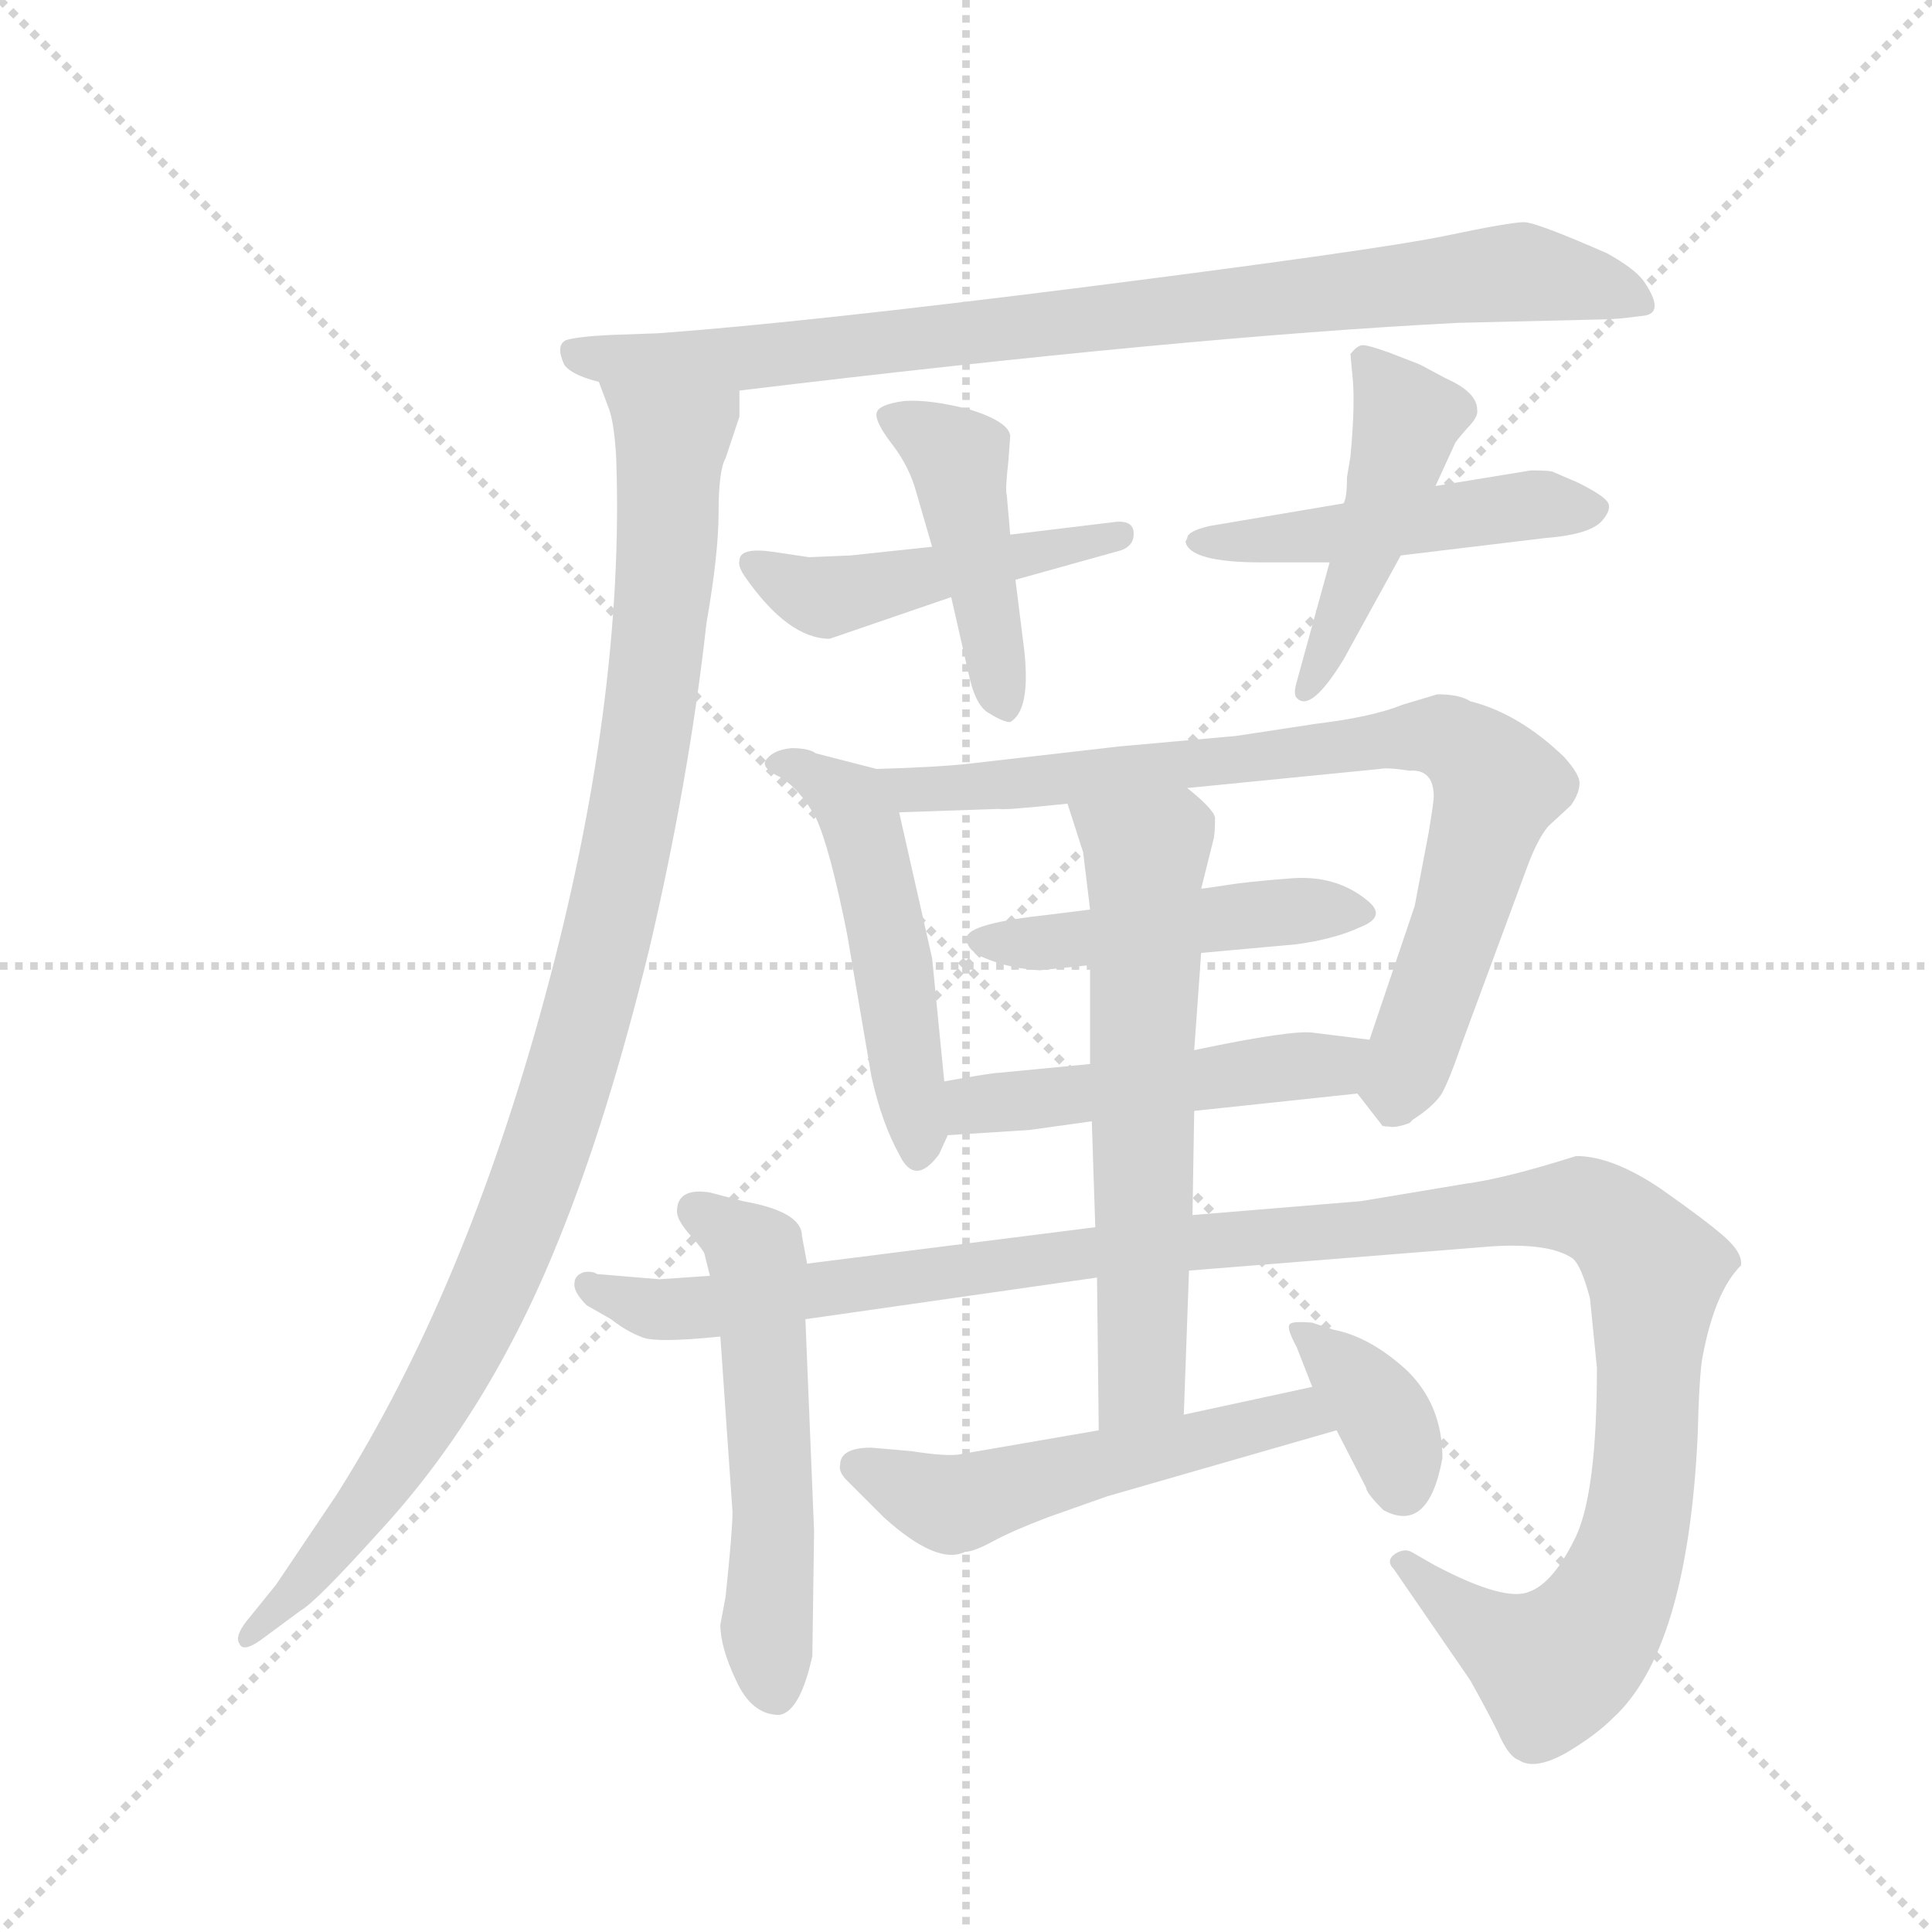 <svg version="1.1" viewBox="0 0 1024 1024" xmlns="http://www.w3.org/2000/svg">
  <g stroke="lightgray" stroke-dasharray="1,1" stroke-width="1" transform="scale(4, 4)">
    <line x1="0" y1="0" x2="256" y2="256"></line>
    <line x1="256" y1="0" x2="0" y2="256"></line>
    <line x1="128" y1="0" x2="128" y2="256"></line>
    <line x1="0" y1="128" x2="256" y2="128"></line>
  </g>
  <g transform="scale(0.92, -0.92) translate(60, -850)">
    <style type="text/css">
      
        @keyframes keyframes0 {
          from {
            stroke: blue;
            stroke-dashoffset: 873;
            stroke-width: 128;
          }
          74% {
            animation-timing-function: step-end;
            stroke: blue;
            stroke-dashoffset: 0;
            stroke-width: 128;
          }
          to {
            stroke: black;
            stroke-width: 1024;
          }
        }
        #make-me-a-hanzi-animation-0 {
          animation: keyframes0 0.96s both;
          animation-delay: 0s;
          animation-timing-function: linear;
        }
      
        @keyframes keyframes1 {
          from {
            stroke: blue;
            stroke-dashoffset: 1050;
            stroke-width: 128;
          }
          77% {
            animation-timing-function: step-end;
            stroke: blue;
            stroke-dashoffset: 0;
            stroke-width: 128;
          }
          to {
            stroke: black;
            stroke-width: 1024;
          }
        }
        #make-me-a-hanzi-animation-1 {
          animation: keyframes1 1.104s both;
          animation-delay: 0.96s;
          animation-timing-function: linear;
        }
      
        @keyframes keyframes2 {
          from {
            stroke: blue;
            stroke-dashoffset: 475;
            stroke-width: 128;
          }
          61% {
            animation-timing-function: step-end;
            stroke: blue;
            stroke-dashoffset: 0;
            stroke-width: 128;
          }
          to {
            stroke: black;
            stroke-width: 1024;
          }
        }
        #make-me-a-hanzi-animation-2 {
          animation: keyframes2 0.637s both;
          animation-delay: 2.065s;
          animation-timing-function: linear;
        }
      
        @keyframes keyframes3 {
          from {
            stroke: blue;
            stroke-dashoffset: 449;
            stroke-width: 128;
          }
          59% {
            animation-timing-function: step-end;
            stroke: blue;
            stroke-dashoffset: 0;
            stroke-width: 128;
          }
          to {
            stroke: black;
            stroke-width: 1024;
          }
        }
        #make-me-a-hanzi-animation-3 {
          animation: keyframes3 0.615s both;
          animation-delay: 2.701s;
          animation-timing-function: linear;
        }
      
        @keyframes keyframes4 {
          from {
            stroke: blue;
            stroke-dashoffset: 488;
            stroke-width: 128;
          }
          61% {
            animation-timing-function: step-end;
            stroke: blue;
            stroke-dashoffset: 0;
            stroke-width: 128;
          }
          to {
            stroke: black;
            stroke-width: 1024;
          }
        }
        #make-me-a-hanzi-animation-4 {
          animation: keyframes4 0.647s both;
          animation-delay: 3.317s;
          animation-timing-function: linear;
        }
      
        @keyframes keyframes5 {
          from {
            stroke: blue;
            stroke-dashoffset: 464;
            stroke-width: 128;
          }
          60% {
            animation-timing-function: step-end;
            stroke: blue;
            stroke-dashoffset: 0;
            stroke-width: 128;
          }
          to {
            stroke: black;
            stroke-width: 1024;
          }
        }
        #make-me-a-hanzi-animation-5 {
          animation: keyframes5 0.628s both;
          animation-delay: 3.964s;
          animation-timing-function: linear;
        }
      
        @keyframes keyframes6 {
          from {
            stroke: blue;
            stroke-dashoffset: 507;
            stroke-width: 128;
          }
          62% {
            animation-timing-function: step-end;
            stroke: blue;
            stroke-dashoffset: 0;
            stroke-width: 128;
          }
          to {
            stroke: black;
            stroke-width: 1024;
          }
        }
        #make-me-a-hanzi-animation-6 {
          animation: keyframes6 0.663s both;
          animation-delay: 4.592s;
          animation-timing-function: linear;
        }
      
        @keyframes keyframes7 {
          from {
            stroke: blue;
            stroke-dashoffset: 816;
            stroke-width: 128;
          }
          73% {
            animation-timing-function: step-end;
            stroke: blue;
            stroke-dashoffset: 0;
            stroke-width: 128;
          }
          to {
            stroke: black;
            stroke-width: 1024;
          }
        }
        #make-me-a-hanzi-animation-7 {
          animation: keyframes7 0.914s both;
          animation-delay: 5.254s;
          animation-timing-function: linear;
        }
      
        @keyframes keyframes8 {
          from {
            stroke: blue;
            stroke-dashoffset: 470;
            stroke-width: 128;
          }
          60% {
            animation-timing-function: step-end;
            stroke: blue;
            stroke-dashoffset: 0;
            stroke-width: 128;
          }
          to {
            stroke: black;
            stroke-width: 1024;
          }
        }
        #make-me-a-hanzi-animation-8 {
          animation: keyframes8 0.632s both;
          animation-delay: 6.168s;
          animation-timing-function: linear;
        }
      
        @keyframes keyframes9 {
          from {
            stroke: blue;
            stroke-dashoffset: 493;
            stroke-width: 128;
          }
          62% {
            animation-timing-function: step-end;
            stroke: blue;
            stroke-dashoffset: 0;
            stroke-width: 128;
          }
          to {
            stroke: black;
            stroke-width: 1024;
          }
        }
        #make-me-a-hanzi-animation-9 {
          animation: keyframes9 0.651s both;
          animation-delay: 6.801s;
          animation-timing-function: linear;
        }
      
        @keyframes keyframes10 {
          from {
            stroke: blue;
            stroke-dashoffset: 552;
            stroke-width: 128;
          }
          64% {
            animation-timing-function: step-end;
            stroke: blue;
            stroke-dashoffset: 0;
            stroke-width: 128;
          }
          to {
            stroke: black;
            stroke-width: 1024;
          }
        }
        #make-me-a-hanzi-animation-10 {
          animation: keyframes10 0.699s both;
          animation-delay: 7.452s;
          animation-timing-function: linear;
        }
      
        @keyframes keyframes11 {
          from {
            stroke: blue;
            stroke-dashoffset: 1239;
            stroke-width: 128;
          }
          80% {
            animation-timing-function: step-end;
            stroke: blue;
            stroke-dashoffset: 0;
            stroke-width: 128;
          }
          to {
            stroke: black;
            stroke-width: 1024;
          }
        }
        #make-me-a-hanzi-animation-11 {
          animation: keyframes11 1.258s both;
          animation-delay: 8.151s;
          animation-timing-function: linear;
        }
      
        @keyframes keyframes12 {
          from {
            stroke: blue;
            stroke-dashoffset: 630;
            stroke-width: 128;
          }
          67% {
            animation-timing-function: step-end;
            stroke: blue;
            stroke-dashoffset: 0;
            stroke-width: 128;
          }
          to {
            stroke: black;
            stroke-width: 1024;
          }
        }
        #make-me-a-hanzi-animation-12 {
          animation: keyframes12 0.763s both;
          animation-delay: 9.41s;
          animation-timing-function: linear;
        }
      
        @keyframes keyframes13 {
          from {
            stroke: blue;
            stroke-dashoffset: 533;
            stroke-width: 128;
          }
          63% {
            animation-timing-function: step-end;
            stroke: blue;
            stroke-dashoffset: 0;
            stroke-width: 128;
          }
          to {
            stroke: black;
            stroke-width: 1024;
          }
        }
        #make-me-a-hanzi-animation-13 {
          animation: keyframes13 0.684s both;
          animation-delay: 10.172s;
          animation-timing-function: linear;
        }
      
        @keyframes keyframes14 {
          from {
            stroke: blue;
            stroke-dashoffset: 365;
            stroke-width: 128;
          }
          54% {
            animation-timing-function: step-end;
            stroke: blue;
            stroke-dashoffset: 0;
            stroke-width: 128;
          }
          to {
            stroke: black;
            stroke-width: 1024;
          }
        }
        #make-me-a-hanzi-animation-14 {
          animation: keyframes14 0.547s both;
          animation-delay: 10.856s;
          animation-timing-function: linear;
        }
      
    </style>
    
      <path d="M 780 664 L 864 666 Q 871 666 886 668 Q 900 669 887 688 Q 882 695 866 704 Q 825 722 818 722 Q 810 722 772 714 Q 733 706 568 685 Q 402 664 319 658 L 291 657 Q 272 656 266 654 Q 260 651 265 640 Q 269 634 285 630 L 366 625 Q 623 656 780 664 Z" fill="lightgray"></path>
    
      <path d="M 285 630 L 291 614 Q 294 605 295 586 Q 300 446 254 276 Q 208 106 134 -11 L 99 -63 L 82 -84 Q 75 -93 78 -97 Q 80 -102 90 -95 L 113 -78 Q 122 -73 158 -33 Q 222 36 262 136 Q 290 205 314 303 Q 337 401 347 491 Q 354 531 354 555 Q 354 579 358 586 L 366 610 L 366 625 C 370 655 276 658 285 630 Z" fill="lightgray"></path>
    
      <path d="M 418 482 L 488 506 L 525 516 L 586 533 Q 594 536 593 544 Q 592 551 580 549 L 522 542 L 477 535 L 430 530 L 406 529 L 386 532 Q 366 535 366 527 Q 365 524 369 518 Q 394 482 418 482 Z" fill="lightgray"></path>
    
      <path d="M 488 506 L 498 462 Q 502 443 510 439 Q 518 434 522 434 Q 534 441 530 476 L 525 516 L 522 542 L 520 565 Q 519 567 521 585 L 522 599 Q 521 607 499 614 Q 476 620 461 619 Q 446 617 445 612 Q 444 607 454 594 Q 464 581 468 566 L 477 535 L 488 506 Z" fill="lightgray"></path>
    
      <path d="M 714 560 L 637 547 Q 624 544 624 540 L 623 538 Q 625 526 667 526 L 706 526 L 747 530 L 830 540 Q 856 542 863 550 Q 869 557 866 561 Q 863 565 849 572 L 835 578 Q 834 579 822 579 L 767 570 L 714 560 Z" fill="lightgray"></path>
    
      <path d="M 718 587 L 716 575 Q 716 563 714 560 L 706 526 L 687 457 Q 685 450 687 448 Q 695 439 714 470 L 747 530 L 767 570 L 778 594 Q 778 595 785 603 Q 792 610 791 614 Q 791 624 773 632 L 758 640 L 740 647 Q 726 652 724 651 Q 721 650 718 646 L 719 635 Q 721 619 718 587 Z" fill="lightgray"></path>
    
      <path d="M 484 227 L 477 298 L 458 382 C 453 405 453 405 445 407 L 410 416 Q 406 419 396 419 Q 386 418 382 413 Q 377 408 390 402 Q 401 395 410 379 Q 418 362 428 312 L 442 230 Q 448 203 458 185 Q 467 166 481 185 L 486 196 C 487 198 487 198 484 227 Z" fill="lightgray"></path>
    
      <path d="M 458 382 L 516 384 Q 517 383 555 387 L 624 396 L 735 407 Q 739 408 752 406 Q 766 407 766 391 Q 766 388 763 370 L 755 328 L 729 251 C 720 223 720 223 722 220 L 736 202 Q 736 201 740 201 Q 744 200 752 203 L 754 205 Q 765 212 770 219 Q 774 225 783 251 L 820 351 Q 826 367 832 374 L 845 386 Q 850 393 850 399 Q 850 404 841 414 Q 815 439 787 446 Q 781 450 768 450 L 748 444 Q 731 437 698 433 L 652 426 L 585 420 L 498 410 Q 480 408 445 407 C 415 406 428 381 458 382 Z" fill="lightgray"></path>
    
      <path d="M 539 291 L 568 294 L 632 301 L 687 306 Q 709 309 724 316 Q 739 322 728 331 Q 710 346 684 344 Q 658 342 646 340 Q 633 338 632 338 L 568 326 L 544 323 Q 498 318 497 310 Q 496 302 510 297 Q 523 292 539 291 Z" fill="lightgray"></path>
    
      <path d="M 568 237 L 516 232 Q 512 232 484 227 C 454 222 456 194 486 196 L 533 199 L 569 204 L 628 210 L 722 220 C 752 223 759 247 729 251 L 697 255 Q 685 257 628 245 L 568 237 Z" fill="lightgray"></path>
    
      <path d="M 408 -104 L 409 -32 L 404 90 L 405 122 L 402 138 Q 402 152 368 158 L 349 163 Q 330 166 330 152 Q 330 147 338 138 Q 346 129 346 127 L 349 115 L 355 80 L 362 -21 Q 362 -32 358 -70 L 355 -86 Q 355 -99 364 -118 Q 373 -138 389 -138 Q 401 -136 408 -104 Z" fill="lightgray"></path>
    
      <path d="M 404 90 L 572 114 L 625 118 L 800 132 Q 833 134 846 125 Q 851 121 856 102 L 860 62 Q 860 -9 848 -35 Q 835 -62 821 -67 Q 807 -73 767 -52 L 753 -44 Q 749 -42 744 -45 Q 738 -49 743 -54 L 787 -118 Q 796 -134 803 -148 Q 809 -162 815 -164 Q 824 -170 842 -160 Q 859 -150 869 -140 Q 912 -101 918 22 Q 919 60 921 69 Q 928 106 943 121 Q 944 128 934 137 Q 924 146 897 165 Q 869 184 848 184 Q 807 171 784 168 L 724 158 L 627 150 L 571 143 L 405 122 L 349 115 L 320 113 L 284 116 Q 281 118 276 117 Q 271 115 271 111 Q 270 106 278 98 L 292 90 Q 301 83 309 80 Q 316 76 355 80 L 404 90 Z" fill="lightgray"></path>
    
      <path d="M 568 294 L 568 237 L 569 204 L 571 143 L 572 114 L 573 26 C 573 -4 621 5 622 35 L 625 118 L 627 150 L 628 210 L 628 245 L 632 301 L 632 338 L 639 366 Q 640 369 640 379 Q 639 384 624 396 C 601 416 546 416 555 387 L 564 359 L 568 326 L 568 294 Z" fill="lightgray"></path>
    
      <path d="M 573 26 L 492 12 Q 484 11 465 14 L 442 16 Q 424 16 424 6 Q 423 2 428 -3 L 449 -24 Q 480 -52 496 -44 Q 501 -44 512 -38 Q 523 -32 544 -24 L 578 -12 L 710 26 C 739 34 725 57 696 51 L 622 35 L 573 26 Z" fill="lightgray"></path>
    
      <path d="M 710 26 L 727 -7 Q 727 -10 737 -20 Q 763 -34 771 10 Q 771 41 750 61 Q 729 80 708 84 L 696 88 Q 684 89 683 87 Q 681 85 687 74 L 696 51 L 710 26 Z" fill="lightgray"></path>
    
    
      <clipPath id="make-me-a-hanzi-clip-0">
        <path d="M 780 664 L 864 666 Q 871 666 886 668 Q 900 669 887 688 Q 882 695 866 704 Q 825 722 818 722 Q 810 722 772 714 Q 733 706 568 685 Q 402 664 319 658 L 291 657 Q 272 656 266 654 Q 260 651 265 640 Q 269 634 285 630 L 366 625 Q 623 656 780 664 Z"></path>
      </clipPath>
      <path clip-path="url(#make-me-a-hanzi-clip-0)" d="M 272 647 L 293 642 L 393 645 L 806 693 L 849 689 L 884 678" fill="none" id="make-me-a-hanzi-animation-0" stroke-dasharray="745 1490" stroke-linecap="round"></path>
    
      <clipPath id="make-me-a-hanzi-clip-1">
        <path d="M 285 630 L 291 614 Q 294 605 295 586 Q 300 446 254 276 Q 208 106 134 -11 L 99 -63 L 82 -84 Q 75 -93 78 -97 Q 80 -102 90 -95 L 113 -78 Q 122 -73 158 -33 Q 222 36 262 136 Q 290 205 314 303 Q 337 401 347 491 Q 354 531 354 555 Q 354 579 358 586 L 366 610 L 366 625 C 370 655 276 658 285 630 Z"></path>
      </clipPath>
      <path clip-path="url(#make-me-a-hanzi-clip-1)" d="M 292 628 L 327 595 L 325 541 L 307 395 L 270 235 L 230 123 L 183 30 L 140 -33 L 83 -91" fill="none" id="make-me-a-hanzi-animation-1" stroke-dasharray="922 1844" stroke-linecap="round"></path>
    
      <clipPath id="make-me-a-hanzi-clip-2">
        <path d="M 418 482 L 488 506 L 525 516 L 586 533 Q 594 536 593 544 Q 592 551 580 549 L 522 542 L 477 535 L 430 530 L 406 529 L 386 532 Q 366 535 366 527 Q 365 524 369 518 Q 394 482 418 482 Z"></path>
      </clipPath>
      <path clip-path="url(#make-me-a-hanzi-clip-2)" d="M 374 525 L 416 506 L 585 542" fill="none" id="make-me-a-hanzi-animation-2" stroke-dasharray="347 694" stroke-linecap="round"></path>
    
      <clipPath id="make-me-a-hanzi-clip-3">
        <path d="M 488 506 L 498 462 Q 502 443 510 439 Q 518 434 522 434 Q 534 441 530 476 L 525 516 L 522 542 L 520 565 Q 519 567 521 585 L 522 599 Q 521 607 499 614 Q 476 620 461 619 Q 446 617 445 612 Q 444 607 454 594 Q 464 581 468 566 L 477 535 L 488 506 Z"></path>
      </clipPath>
      <path clip-path="url(#make-me-a-hanzi-clip-3)" d="M 451 610 L 492 585 L 519 443" fill="none" id="make-me-a-hanzi-animation-3" stroke-dasharray="321 642" stroke-linecap="round"></path>
    
      <clipPath id="make-me-a-hanzi-clip-4">
        <path d="M 714 560 L 637 547 Q 624 544 624 540 L 623 538 Q 625 526 667 526 L 706 526 L 747 530 L 830 540 Q 856 542 863 550 Q 869 557 866 561 Q 863 565 849 572 L 835 578 Q 834 579 822 579 L 767 570 L 714 560 Z"></path>
      </clipPath>
      <path clip-path="url(#make-me-a-hanzi-clip-4)" d="M 628 537 L 656 535 L 827 560 L 858 557" fill="none" id="make-me-a-hanzi-animation-4" stroke-dasharray="360 720" stroke-linecap="round"></path>
    
      <clipPath id="make-me-a-hanzi-clip-5">
        <path d="M 718 587 L 716 575 Q 716 563 714 560 L 706 526 L 687 457 Q 685 450 687 448 Q 695 439 714 470 L 747 530 L 767 570 L 778 594 Q 778 595 785 603 Q 792 610 791 614 Q 791 624 773 632 L 758 640 L 740 647 Q 726 652 724 651 Q 721 650 718 646 L 719 635 Q 721 619 718 587 Z"></path>
      </clipPath>
      <path clip-path="url(#make-me-a-hanzi-clip-5)" d="M 726 643 L 745 619 L 749 600 L 713 494 L 692 453" fill="none" id="make-me-a-hanzi-animation-5" stroke-dasharray="336 672" stroke-linecap="round"></path>
    
      <clipPath id="make-me-a-hanzi-clip-6">
        <path d="M 484 227 L 477 298 L 458 382 C 453 405 453 405 445 407 L 410 416 Q 406 419 396 419 Q 386 418 382 413 Q 377 408 390 402 Q 401 395 410 379 Q 418 362 428 312 L 442 230 Q 448 203 458 185 Q 467 166 481 185 L 486 196 C 487 198 487 198 484 227 Z"></path>
      </clipPath>
      <path clip-path="url(#make-me-a-hanzi-clip-6)" d="M 391 411 L 430 388 L 438 370 L 470 187" fill="none" id="make-me-a-hanzi-animation-6" stroke-dasharray="379 758" stroke-linecap="round"></path>
    
      <clipPath id="make-me-a-hanzi-clip-7">
        <path d="M 458 382 L 516 384 Q 517 383 555 387 L 624 396 L 735 407 Q 739 408 752 406 Q 766 407 766 391 Q 766 388 763 370 L 755 328 L 729 251 C 720 223 720 223 722 220 L 736 202 Q 736 201 740 201 Q 744 200 752 203 L 754 205 Q 765 212 770 219 Q 774 225 783 251 L 820 351 Q 826 367 832 374 L 845 386 Q 850 393 850 399 Q 850 404 841 414 Q 815 439 787 446 Q 781 450 768 450 L 748 444 Q 731 437 698 433 L 652 426 L 585 420 L 498 410 Q 480 408 445 407 C 415 406 428 381 458 382 Z"></path>
      </clipPath>
      <path clip-path="url(#make-me-a-hanzi-clip-7)" d="M 453 403 L 465 394 L 759 426 L 785 418 L 803 398 L 741 213" fill="none" id="make-me-a-hanzi-animation-7" stroke-dasharray="688 1376" stroke-linecap="round"></path>
    
      <clipPath id="make-me-a-hanzi-clip-8">
        <path d="M 539 291 L 568 294 L 632 301 L 687 306 Q 709 309 724 316 Q 739 322 728 331 Q 710 346 684 344 Q 658 342 646 340 Q 633 338 632 338 L 568 326 L 544 323 Q 498 318 497 310 Q 496 302 510 297 Q 523 292 539 291 Z"></path>
      </clipPath>
      <path clip-path="url(#make-me-a-hanzi-clip-8)" d="M 503 308 L 545 306 L 629 320 L 716 326" fill="none" id="make-me-a-hanzi-animation-8" stroke-dasharray="342 684" stroke-linecap="round"></path>
    
      <clipPath id="make-me-a-hanzi-clip-9">
        <path d="M 568 237 L 516 232 Q 512 232 484 227 C 454 222 456 194 486 196 L 533 199 L 569 204 L 628 210 L 722 220 C 752 223 759 247 729 251 L 697 255 Q 685 257 628 245 L 568 237 Z"></path>
      </clipPath>
      <path clip-path="url(#make-me-a-hanzi-clip-9)" d="M 493 204 L 501 213 L 708 236 L 723 244" fill="none" id="make-me-a-hanzi-animation-9" stroke-dasharray="365 730" stroke-linecap="round"></path>
    
      <clipPath id="make-me-a-hanzi-clip-10">
        <path d="M 408 -104 L 409 -32 L 404 90 L 405 122 L 402 138 Q 402 152 368 158 L 349 163 Q 330 166 330 152 Q 330 147 338 138 Q 346 129 346 127 L 349 115 L 355 80 L 362 -21 Q 362 -32 358 -70 L 355 -86 Q 355 -99 364 -118 Q 373 -138 389 -138 Q 401 -136 408 -104 Z"></path>
      </clipPath>
      <path clip-path="url(#make-me-a-hanzi-clip-10)" d="M 341 152 L 371 132 L 377 121 L 387 -126" fill="none" id="make-me-a-hanzi-animation-10" stroke-dasharray="424 848" stroke-linecap="round"></path>
    
      <clipPath id="make-me-a-hanzi-clip-11">
        <path d="M 404 90 L 572 114 L 625 118 L 800 132 Q 833 134 846 125 Q 851 121 856 102 L 860 62 Q 860 -9 848 -35 Q 835 -62 821 -67 Q 807 -73 767 -52 L 753 -44 Q 749 -42 744 -45 Q 738 -49 743 -54 L 787 -118 Q 796 -134 803 -148 Q 809 -162 815 -164 Q 824 -170 842 -160 Q 859 -150 869 -140 Q 912 -101 918 22 Q 919 60 921 69 Q 928 106 943 121 Q 944 128 934 137 Q 924 146 897 165 Q 869 184 848 184 Q 807 171 784 168 L 724 158 L 627 150 L 571 143 L 405 122 L 349 115 L 320 113 L 284 116 Q 281 118 276 117 Q 271 115 271 111 Q 270 106 278 98 L 292 90 Q 301 83 309 80 Q 316 76 355 80 L 404 90 Z"></path>
      </clipPath>
      <path clip-path="url(#make-me-a-hanzi-clip-11)" d="M 279 109 L 317 96 L 343 96 L 608 133 L 817 154 L 848 155 L 864 149 L 885 131 L 893 105 L 887 -7 L 880 -42 L 863 -81 L 834 -110 L 791 -87 L 749 -50" fill="none" id="make-me-a-hanzi-animation-11" stroke-dasharray="1111 2222" stroke-linecap="round"></path>
    
      <clipPath id="make-me-a-hanzi-clip-12">
        <path d="M 568 294 L 568 237 L 569 204 L 571 143 L 572 114 L 573 26 C 573 -4 621 5 622 35 L 625 118 L 627 150 L 628 210 L 628 245 L 632 301 L 632 338 L 639 366 Q 640 369 640 379 Q 639 384 624 396 C 601 416 546 416 555 387 L 564 359 L 568 326 L 568 294 Z"></path>
      </clipPath>
      <path clip-path="url(#make-me-a-hanzi-clip-12)" d="M 563 382 L 600 353 L 598 56 L 578 33" fill="none" id="make-me-a-hanzi-animation-12" stroke-dasharray="502 1004" stroke-linecap="round"></path>
    
      <clipPath id="make-me-a-hanzi-clip-13">
        <path d="M 573 26 L 492 12 Q 484 11 465 14 L 442 16 Q 424 16 424 6 Q 423 2 428 -3 L 449 -24 Q 480 -52 496 -44 Q 501 -44 512 -38 Q 523 -32 544 -24 L 578 -12 L 710 26 C 739 34 725 57 696 51 L 622 35 L 573 26 Z"></path>
      </clipPath>
      <path clip-path="url(#make-me-a-hanzi-clip-13)" d="M 434 5 L 493 -16 L 677 33 L 701 29" fill="none" id="make-me-a-hanzi-animation-13" stroke-dasharray="405 810" stroke-linecap="round"></path>
    
      <clipPath id="make-me-a-hanzi-clip-14">
        <path d="M 710 26 L 727 -7 Q 727 -10 737 -20 Q 763 -34 771 10 Q 771 41 750 61 Q 729 80 708 84 L 696 88 Q 684 89 683 87 Q 681 85 687 74 L 696 51 L 710 26 Z"></path>
      </clipPath>
      <path clip-path="url(#make-me-a-hanzi-clip-14)" d="M 690 82 L 739 31 L 748 -6" fill="none" id="make-me-a-hanzi-animation-14" stroke-dasharray="237 474" stroke-linecap="round"></path>
    
  </g>
</svg>